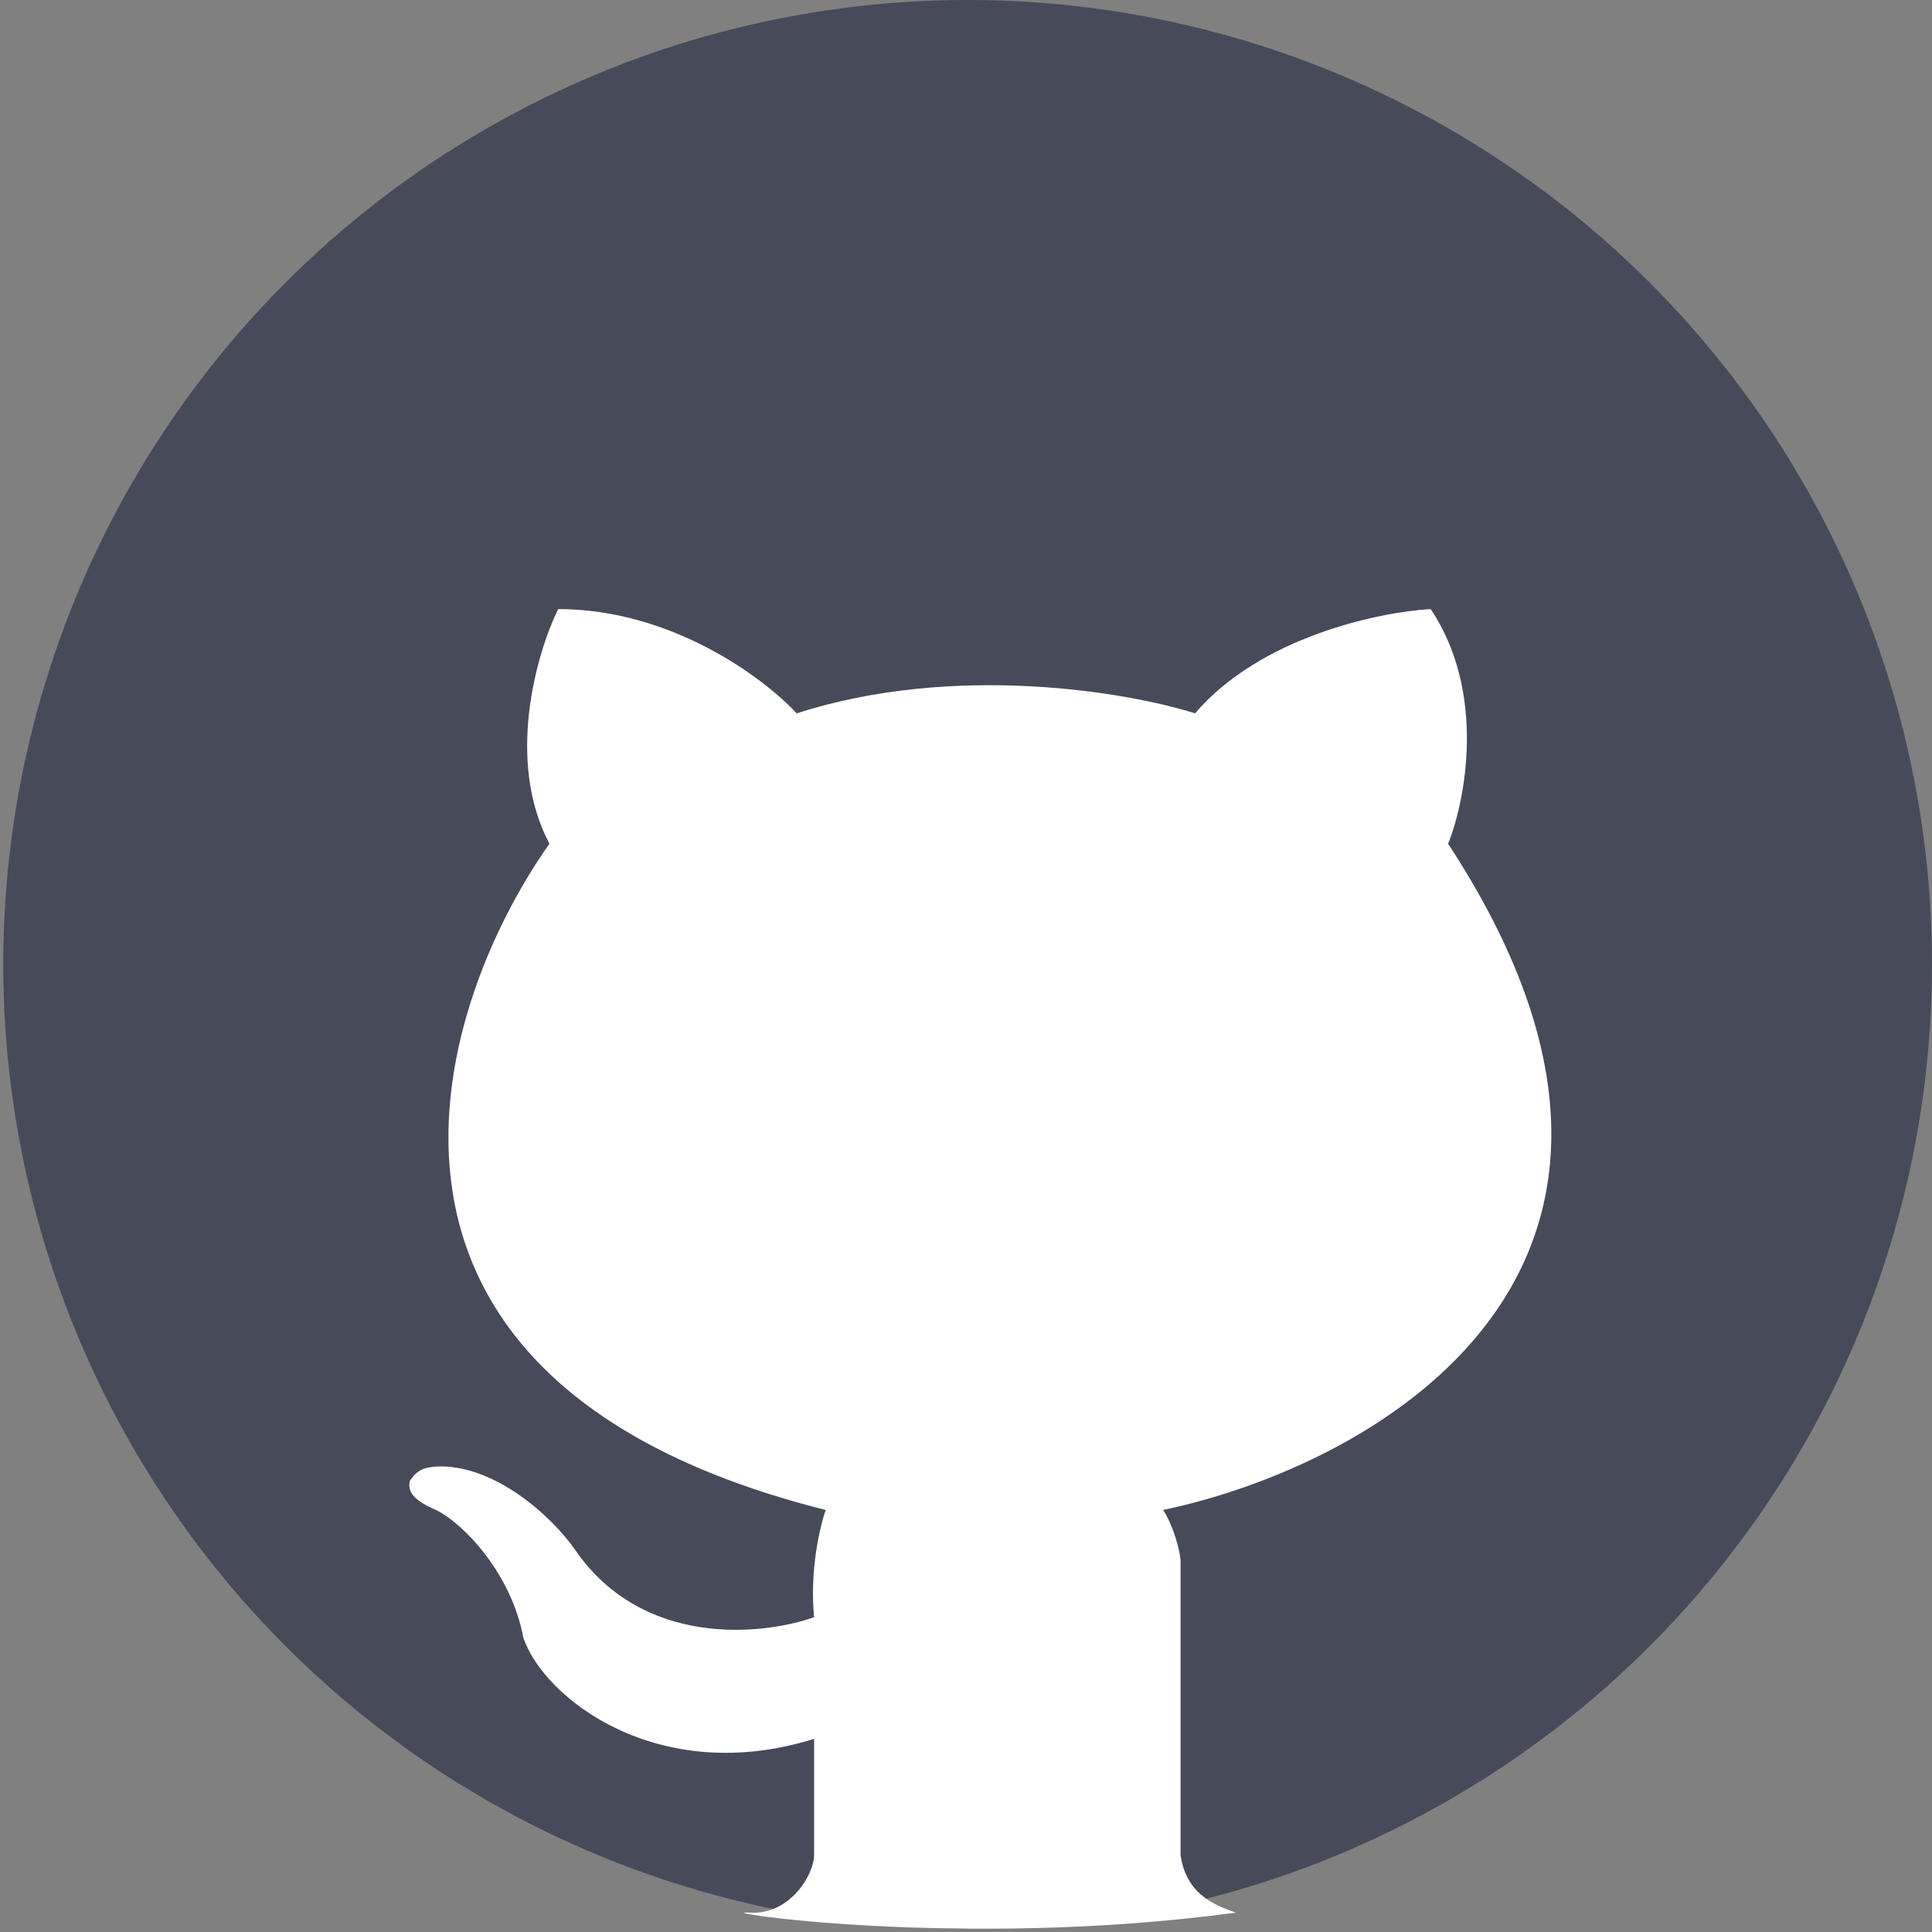 <svg width="52" height="52" viewBox="0 0 52 52" fill="none" xmlns="http://www.w3.org/2000/svg">
<rect x="0" y="0" width="52" height="52" fill="#808080" stroke="none"/>
<circle cx="26.044" cy="25.956" r="25.956" fill="#474A59"/>
<path d="M21.912 49.92V46.801C17.716 48.111 14.632 45.709 14.084 44.072C13.771 42.388 12.518 41.031 11.736 40.641C11.188 40.407 10.953 40.174 11.031 39.862C11.266 39.472 11.579 39.498 11.736 39.472C13.301 39.394 14.867 40.823 15.493 41.733C17.309 44.353 20.529 44.02 21.912 43.526C21.787 42.279 22.068 41.083 22.225 40.641C8.573 37.211 11.579 27.257 14.788 22.709C13.599 20.463 14.449 17.563 15.023 16.393C18.092 16.393 20.581 18.265 21.442 19.2C25.7 17.828 30.366 18.628 32.166 19.2C33.92 17.142 37.124 16.471 38.507 16.393C40.01 18.639 39.446 21.539 38.976 22.709C46.491 34.186 36.993 39.446 31.305 40.641C31.556 41.016 31.775 41.733 31.775 42.045V49.92C31.931 51.089 32.871 51.323 33.262 51.479C25.747 52.492 18.859 51.401 20.19 51.479C21.254 51.541 21.912 50.465 21.912 49.92Z" fill="white"/>
</svg>
